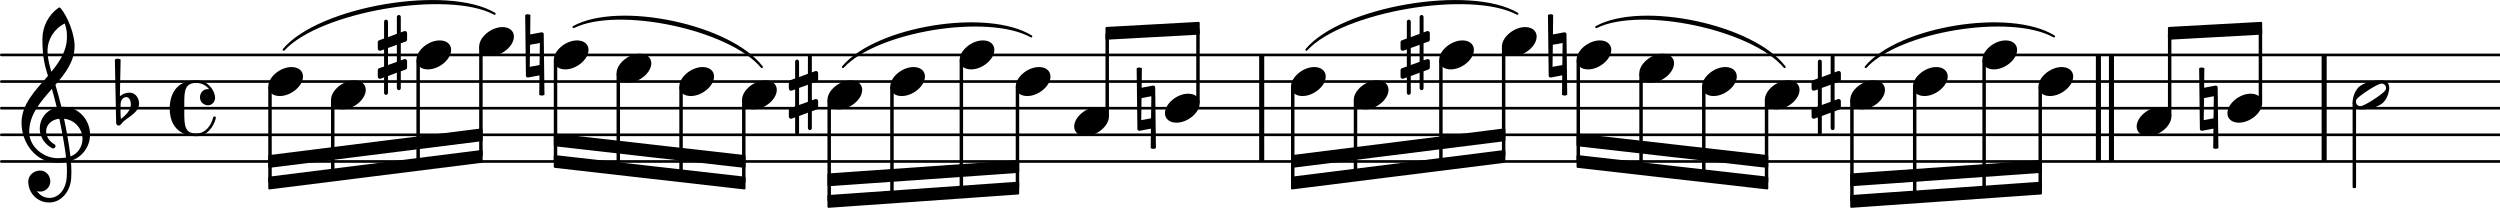 <svg xmlns="http://www.w3.org/2000/svg" xmlns:xlink="http://www.w3.org/1999/xlink" version="1.2" width="164.91mm" height="13.71mm" viewBox="8.536 -0 93.844 7.8">
<style type="text/css">
<![CDATA[
tspan { white-space: pre; }
]]>
</style>
<g transform="translate(8.536, 6.06)">
<line stroke-linejoin="round" stroke-linecap="round" stroke-width="0.1" stroke="currentColor" x1="0.05" y1="0" x2="93.844" y2="0"/>
</g>
<g transform="translate(8.536, 5.06)">
<line stroke-linejoin="round" stroke-linecap="round" stroke-width="0.1" stroke="currentColor" x1="0.05" y1="0" x2="93.844" y2="0"/>
</g>
<g transform="translate(8.536, 4.06)">
<line stroke-linejoin="round" stroke-linecap="round" stroke-width="0.1" stroke="currentColor" x1="0.05" y1="0" x2="93.844" y2="0"/>
</g>
<g transform="translate(8.536, 3.06)">
<line stroke-linejoin="round" stroke-linecap="round" stroke-width="0.1" stroke="currentColor" x1="0.05" y1="0" x2="93.844" y2="0"/>
</g>
<g transform="translate(8.536, 2.06)">
<line stroke-linejoin="round" stroke-linecap="round" stroke-width="0.1" stroke="currentColor" x1="0.05" y1="0" x2="93.844" y2="0"/>
</g>
<g transform="translate(95.684, 4.06)">
<rect x="0" y="-2" width="0.19" height="4" ry="0" fill="currentColor"/>
</g>
<g transform="translate(87.7, 4.06)">
<rect x="0" y="-2" width="0.19" height="4" ry="0" fill="currentColor"/>
</g>
<g transform="translate(87.21, 4.06)">
<rect x="0" y="-2" width="0.19" height="4" ry="0" fill="currentColor"/>
</g>
<g transform="translate(55.802, 4.06)">
<rect x="0" y="-2" width="0.19" height="4" ry="0" fill="currentColor"/>
</g>
<g transform="translate(77.989, 6.75)">
<polygon stroke-linejoin="round" stroke-linecap="round" stroke-width="0.08" fill="currentColor" stroke="currentColor" points="7.157 -0.7 7.157 -0.3 0.04 0.2 0.04 -0.2"/>
</g>
<g transform="translate(77.989, 7.56)">
<polygon stroke-linejoin="round" stroke-linecap="round" stroke-width="0.08" fill="currentColor" stroke="currentColor" points="7.157 -0.7 7.157 -0.3 0.04 0.2 0.04 -0.2"/>
</g>
<g transform="translate(18.606, 3.06)">
<path transform="scale(0.004, -0.004)" d="M218 136c66 0 108 -36 108 -89c0 -89 -113 -183 -218 -183c-66 0 -108 36 -108 89c0 89 113 183 218 183z" fill="currentColor"/>
</g>
<g transform="translate(9.336, 5.06)">
<path transform="scale(0.004, -0.004)" d="M266 -635h-6c-108 0 -195 88 -195 197c0 58 53 103 112 103c54 0 95 -47 95 -103c0 -52 -43 -95 -95 -95c-11 0 -21 2 -31 6c26 -39 68 -65 117 -65h4zM461 -203c68 24 113 90 113 164c0 90 -66 179 -173 190c19 -89 48 -242 60 -354zM74 28c0 -145 141 -247 264 -247
c1 0 47 0 82 6c-7 64 -29 203 -63 364c-79 -8 -124 -61 -124 -119c0 -44 25 -91 81 -123c5 -5 7 -10 7 -15c0 -11 -10 -22 -22 -22c-15 0 -126 62 -126 187c0 88 58 174 160 197c-14 58 -29 117 -46 175c-107 -121 -213 -243 -213 -403zM250 553c-29 96 -52 170 -52 346
c0 115 55 224 149 292c6 5 14 5 20 0c68 -80 133 -245 133 -358c0 -143 -86 -255 -180 -364c21 -68 39 -138 56 -207c2 0 7 1 13 1c155 0 256 -128 256 -261c0 -113 -74 -212 -180 -246c3 -35 5 -70 5 -105c0 -19 -1 -39 -2 -58c-7 -119 -88 -225 -202 -228l1 43
c93 2 153 92 159 191c1 18 2 37 2 55c0 31 -1 61 -4 92c-5 -1 -44 -8 -89 -8c-193 0 -333 180 -333 374c0 177 131 306 248 441zM428 916c0 34 1 66 -20 129c-99 -48 -162 -149 -162 -259c0 -52 12 -115 36 -194c80 97 146 198 146 324z" fill="currentColor"/>
</g>
<g transform="translate(12.956, 4.06)">
<path transform="scale(0.004, -0.004)" d="M27 41l-1 -66v-11c0 -22 1 -44 4 -66c45 38 93 80 93 139c0 33 -14 67 -43 67c-31 0 -52 -30 -53 -63zM-15 -138l-12 595c8 5 18 8 27 8s19 -3 27 -8l-7 -345c25 21 58 34 91 34c52 0 89 -48 89 -102c0 -80 -86 -117 -147 -169c-15 -13 -24 -38 -45 -38
c-13 0 -23 11 -23 25z" fill="currentColor"/>
</g>
<g transform="translate(14.906, 4.06)">
<path transform="scale(0.004, -0.004)" d="M250 262c116 0 176 -106 176 -163c0 -40 -30 -72 -67 -72c-31 0 -75 25 -75 75c0 38 27 77 72 77c4 0 9 0 14 -1c-28 37 -72 59 -120 59c-106 0 -113 -73 -113 -186v-51v-51c0 -113 7 -187 113 -187c80 0 139 70 158 151c2 7 7 10 12 10c6 0 13 -4 13 -12
c0 -22 -50 -174 -183 -174c-59 0 -250 19 -250 263c0 62 18 262 250 262z" fill="currentColor"/>
</g>
<g transform="translate(18.671, 4.06)">
<rect x="-0.065" y="-0.814" width="0.13" height="3.616" ry="0.04" fill="currentColor"/>
</g>
<g transform="translate(67.716, 5.25)">
<polygon stroke-linejoin="round" stroke-linecap="round" stroke-width="0.08" fill="currentColor" stroke="currentColor" points="7.157 0.61 7.157 1.01 0.04 0.2 0.04 -0.2"/>
</g>
<g transform="translate(67.716, 6.06)">
<polygon stroke-linejoin="round" stroke-linecap="round" stroke-width="0.08" fill="currentColor" stroke="currentColor" points="7.157 0.61 7.157 1.01 0.04 0.2 0.04 -0.2"/>
</g>
<g transform="translate(20.962, 3.56)">
<path transform="scale(0.004, -0.004)" d="M218 136c66 0 108 -36 108 -89c0 -89 -113 -183 -218 -183c-66 0 -108 36 -108 89c0 89 113 183 218 183z" fill="currentColor"/>
</g>
<g transform="translate(21.026, 4.06)">
<rect x="-0.065" y="-0.314" width="0.13" height="2.823" ry="0.04" fill="currentColor"/>
</g>
<g transform="translate(77.989, 4.06)">
<path stroke-width="0.08" stroke-linejoin="round" stroke-linecap="round" stroke="currentColor" fill="currentColor" d="M0.582 -1.545C1.823 -3.036 6 -3.716 7.649 -2.695L7.649 -2.695C6.019 -3.598 1.842 -2.918 0.582 -1.545z"/>
</g>
<g transform="translate(24.167, 2.06)">
<path transform="scale(0.004, -0.004)" d="M218 136c66 0 108 -36 108 -89c0 -89 -113 -183 -218 -183c-66 0 -108 36 -108 89c0 89 113 183 218 183z" fill="currentColor"/>
</g>
<g transform="translate(24.232, 4.06)">
<rect x="-0.065" y="-1.814" width="0.13" height="3.925" ry="0.04" fill="currentColor"/>
</g>
<g transform="translate(22.717, 2.06)">
<path transform="scale(0.004, -0.004)" d="M0 119c0 8 5 15 13 18l46 17v158c0 10 8 19 18 19s19 -9 19 -19v-145l83 31v158c0 10 9 19 19 19s18 -9 18 -19v-145l32 12c2 1 5 1 7 1c11 0 20 -9 20 -20v-60c0 -8 -5 -16 -13 -19l-46 -16v-160l32 11c2 1 5 1 7 1c11 0 20 -9 20 -20v-60c0 -8 -5 -15 -13 -18l-46 -17
v-158c0 -10 -8 -19 -18 -19s-19 9 -19 19v145l-83 -31v-158c0 -10 -9 -19 -19 -19s-18 9 -18 19v145l-32 -12c-2 -1 -5 -1 -7 -1c-11 0 -20 9 -20 20v60c0 8 5 16 13 19l46 16v160l-32 -11c-2 -1 -5 -1 -7 -1c-11 0 -20 9 -20 20v60zM179 95l-83 -30v-160l83 30v160z" fill="currentColor"/>
</g>
<g transform="translate(56.997, 6.06)">
<polygon stroke-linejoin="round" stroke-linecap="round" stroke-width="0.08" fill="currentColor" stroke="currentColor" points="8.007 -1.2 8.007 -0.8 0.04 0.2 0.04 -0.2"/>
</g>
<g transform="translate(56.997, 6.87)">
<polygon stroke-linejoin="round" stroke-linecap="round" stroke-width="0.08" fill="currentColor" stroke="currentColor" points="8.007 -1.2 8.007 -0.8 0.04 0.2 0.04 -0.2"/>
</g>
<g transform="translate(26.523, 1.56)">
<path transform="scale(0.004, -0.004)" d="M218 136c66 0 108 -36 108 -89c0 -89 -113 -183 -218 -183c-66 0 -108 36 -108 89c0 89 113 183 218 183z" fill="currentColor"/>
</g>
<g transform="translate(26.588, 4.06)">
<rect x="-0.065" y="-2.314" width="0.13" height="4.132" ry="0.04" fill="currentColor"/>
</g>
<g transform="translate(67.716, 4.06)">
<path stroke-width="0.08" stroke-linejoin="round" stroke-linecap="round" stroke="currentColor" fill="currentColor" d="M0.742 -3.045C2.448 -3.99 6.634 -3.101 7.809 -1.545L7.809 -1.545C6.609 -2.984 2.423 -3.872 0.742 -3.045z"/>
</g>
<g transform="translate(29.324, 2.06)">
<path transform="scale(0.004, -0.004)" d="M218 136c66 0 108 -36 108 -89c0 -89 -113 -183 -218 -183c-66 0 -108 36 -108 89c0 89 113 183 218 183z" fill="currentColor"/>
</g>
<g transform="translate(29.389, 4.06)">
<rect x="-0.065" y="-1.814" width="0.13" height="3.821" ry="0.04" fill="currentColor"/>
</g>
<g transform="translate(28.278, 2.06)">
<path transform="scale(0.004, -0.004)" d="M-7 375c8 4 17 7 25 7s16 -3 24 -7l-2 -183l106 20h3c10 0 18 -7 18 -17l7 -570c-8 -4 -17 -7 -25 -7s-16 3 -24 7l2 183l-106 -20h-3c-10 0 -18 7 -18 17zM131 112l-92 -17l-3 -207l92 17z" fill="currentColor"/>
</g>
<g transform="translate(50.033, 1.25)">
<polygon stroke-linejoin="round" stroke-linecap="round" stroke-width="0.08" fill="currentColor" stroke="currentColor" points="3.497 -0.39 3.497 0.01 0.04 0.2 0.04 -0.2"/>
</g>
<g transform="translate(31.68, 2.56)">
<path transform="scale(0.004, -0.004)" d="M218 136c66 0 108 -36 108 -89c0 -89 -113 -183 -218 -183c-66 0 -108 36 -108 89c0 89 113 183 218 183z" fill="currentColor"/>
</g>
<g transform="translate(31.745, 4.06)">
<rect x="-0.065" y="-1.314" width="0.13" height="3.586" ry="0.04" fill="currentColor"/>
</g>
<g transform="translate(56.997, 4.06)">
<path stroke-width="0.08" stroke-linejoin="round" stroke-linecap="round" stroke="currentColor" fill="currentColor" d="M0.579 -2.195C1.904 -3.781 6.721 -4.602 8.496 -3.545L8.496 -3.545C6.741 -4.484 1.924 -3.662 0.579 -2.195z"/>
</g>
<g transform="translate(34.036, 3.06)">
<path transform="scale(0.004, -0.004)" d="M218 136c66 0 108 -36 108 -89c0 -89 -113 -183 -218 -183c-66 0 -108 36 -108 89c0 89 113 183 218 183z" fill="currentColor"/>
</g>
<g transform="translate(34.101, 4.06)">
<rect x="-0.065" y="-0.814" width="0.13" height="3.351" ry="0.04" fill="currentColor"/>
</g>
<g transform="translate(39.597, 6.75)">
<polygon stroke-linejoin="round" stroke-linecap="round" stroke-width="0.08" fill="currentColor" stroke="currentColor" points="7.157 -0.7 7.157 -0.3 0.04 0.2 0.04 -0.2"/>
</g>
<g transform="translate(39.597, 7.56)">
<polygon stroke-linejoin="round" stroke-linecap="round" stroke-width="0.08" fill="currentColor" stroke="currentColor" points="7.157 -0.7 7.157 -0.3 0.04 0.2 0.04 -0.2"/>
</g>
<g transform="translate(36.391, 3.56)">
<path transform="scale(0.004, -0.004)" d="M218 136c66 0 108 -36 108 -89c0 -89 -113 -183 -218 -183c-66 0 -108 36 -108 89c0 89 113 183 218 183z" fill="currentColor"/>
</g>
<g transform="translate(36.456, 4.06)">
<rect x="-0.065" y="-0.314" width="0.13" height="3.116" ry="0.04" fill="currentColor"/>
</g>
<g transform="translate(29.324, 5.25)">
<polygon stroke-linejoin="round" stroke-linecap="round" stroke-width="0.08" fill="currentColor" stroke="currentColor" points="7.157 0.61 7.157 1.01 0.04 0.2 0.04 -0.2"/>
</g>
<g transform="translate(29.324, 6.06)">
<polygon stroke-linejoin="round" stroke-linecap="round" stroke-width="0.08" fill="currentColor" stroke="currentColor" points="7.157 0.61 7.157 1.01 0.04 0.2 0.04 -0.2"/>
</g>
<g transform="translate(39.597, 3.56)">
<path transform="scale(0.004, -0.004)" d="M218 136c66 0 108 -36 108 -89c0 -89 -113 -183 -218 -183c-66 0 -108 36 -108 89c0 89 113 183 218 183z" fill="currentColor"/>
</g>
<g transform="translate(39.662, 4.06)">
<rect x="-0.065" y="-0.314" width="0.13" height="3.809" ry="0.04" fill="currentColor"/>
</g>
<g transform="translate(38.147, 3.56)">
<path transform="scale(0.004, -0.004)" d="M0 119c0 8 5 15 13 18l46 17v158c0 10 8 19 18 19s19 -9 19 -19v-145l83 31v158c0 10 9 19 19 19s18 -9 18 -19v-145l32 12c2 1 5 1 7 1c11 0 20 -9 20 -20v-60c0 -8 -5 -16 -13 -19l-46 -16v-160l32 11c2 1 5 1 7 1c11 0 20 -9 20 -20v-60c0 -8 -5 -15 -13 -18l-46 -17
v-158c0 -10 -8 -19 -18 -19s-19 9 -19 19v145l-83 -31v-158c0 -10 -9 -19 -19 -19s-18 9 -18 19v145l-32 -12c-2 -1 -5 -1 -7 -1c-11 0 -20 9 -20 20v60c0 8 5 16 13 19l46 16v160l-32 -11c-2 -1 -5 -1 -7 -1c-11 0 -20 9 -20 20v60zM179 95l-83 -30v-160l83 30v160z" fill="currentColor"/>
</g>
<g transform="translate(39.597, 4.06)">
<path stroke-width="0.08" stroke-linejoin="round" stroke-linecap="round" stroke="currentColor" fill="currentColor" d="M0.582 -1.545C1.823 -3.036 6 -3.716 7.649 -2.695L7.649 -2.695C6.019 -3.598 1.842 -2.918 0.582 -1.545z"/>
</g>
<g transform="translate(41.953, 3.06)">
<path transform="scale(0.004, -0.004)" d="M218 136c66 0 108 -36 108 -89c0 -89 -113 -183 -218 -183c-66 0 -108 36 -108 89c0 89 113 183 218 183z" fill="currentColor"/>
</g>
<g transform="translate(42.018, 4.06)">
<rect x="-0.065" y="-0.814" width="0.13" height="4.146" ry="0.04" fill="currentColor"/>
</g>
<g transform="translate(18.606, 6.06)">
<polygon stroke-linejoin="round" stroke-linecap="round" stroke-width="0.08" fill="currentColor" stroke="currentColor" points="8.007 -1.2 8.007 -0.8 0.04 0.2 0.04 -0.2"/>
</g>
<g transform="translate(18.606, 6.87)">
<polygon stroke-linejoin="round" stroke-linecap="round" stroke-width="0.08" fill="currentColor" stroke="currentColor" points="8.007 -1.2 8.007 -0.8 0.04 0.2 0.04 -0.2"/>
</g>
<g transform="translate(44.558, 2.06)">
<path transform="scale(0.004, -0.004)" d="M218 136c66 0 108 -36 108 -89c0 -89 -113 -183 -218 -183c-66 0 -108 36 -108 89c0 89 113 183 218 183z" fill="currentColor"/>
</g>
<g transform="translate(44.623, 4.06)">
<rect x="-0.065" y="-1.814" width="0.13" height="4.965" ry="0.04" fill="currentColor"/>
</g>
<g transform="translate(29.324, 4.06)">
<path stroke-width="0.08" stroke-linejoin="round" stroke-linecap="round" stroke="currentColor" fill="currentColor" d="M0.742 -3.045C2.448 -3.99 6.634 -3.101 7.809 -1.545L7.809 -1.545C6.609 -2.984 2.423 -3.872 0.742 -3.045z"/>
</g>
<g transform="translate(46.664, 3.06)">
<path transform="scale(0.004, -0.004)" d="M218 136c66 0 108 -36 108 -89c0 -89 -113 -183 -218 -183c-66 0 -108 36 -108 89c0 89 113 183 218 183z" fill="currentColor"/>
</g>
<g transform="translate(46.729, 4.06)">
<rect x="-0.065" y="-0.814" width="0.13" height="3.818" ry="0.04" fill="currentColor"/>
</g>
<g transform="translate(18.606, 4.06)">
<path stroke-width="0.08" stroke-linejoin="round" stroke-linecap="round" stroke="currentColor" fill="currentColor" d="M0.579 -2.195C1.904 -3.781 6.721 -4.602 8.496 -3.545L8.496 -3.545C6.741 -4.484 1.924 -3.662 0.579 -2.195z"/>
</g>
<g transform="translate(48.858, 4.56)">
<path transform="scale(0.004, -0.004)" d="M218 136c66 0 108 -36 108 -89c0 -89 -113 -183 -218 -183c-66 0 -108 36 -108 89c0 89 113 183 218 183z" fill="currentColor"/>
</g>
<g transform="translate(50.098, 4.06)">
<rect x="-0.065" y="-2.813" width="0.13" height="3.127" ry="0.04" fill="currentColor"/>
</g>
<g transform="translate(52.266, 4.06)">
<path transform="scale(0.004, -0.004)" d="M218 136c66 0 108 -36 108 -89c0 -89 -113 -183 -218 -183c-66 0 -108 36 -108 89c0 89 113 183 218 183z" fill="currentColor"/>
</g>
<g transform="translate(53.505, 4.06)">
<rect x="-0.065" y="-2.997" width="0.13" height="2.81" ry="0.04" fill="currentColor"/>
</g>
<g transform="translate(51.231, 4.06)">
<path transform="scale(0.004, -0.004)" d="M-7 375c8 4 17 7 25 7s16 -3 24 -7l-2 -183l106 20h3c10 0 18 -7 18 -17l7 -570c-8 -4 -17 -7 -25 -7s-16 3 -24 7l2 183l-106 -20h-3c-10 0 -18 7 -18 17zM131 112l-92 -17l-3 -207l92 17z" fill="currentColor"/>
</g>
<g transform="translate(56.997, 3.06)">
<path transform="scale(0.004, -0.004)" d="M218 136c66 0 108 -36 108 -89c0 -89 -113 -183 -218 -183c-66 0 -108 36 -108 89c0 89 113 183 218 183z" fill="currentColor"/>
</g>
<g transform="translate(57.062, 4.06)">
<rect x="-0.065" y="-0.814" width="0.13" height="3.616" ry="0.04" fill="currentColor"/>
</g>
<g transform="translate(89.915, 1.25)">
<polygon stroke-linejoin="round" stroke-linecap="round" stroke-width="0.08" fill="currentColor" stroke="currentColor" points="3.497 -0.39 3.497 0.01 0.04 0.2 0.04 -0.2"/>
</g>
<g transform="translate(59.353, 3.56)">
<path transform="scale(0.004, -0.004)" d="M218 136c66 0 108 -36 108 -89c0 -89 -113 -183 -218 -183c-66 0 -108 36 -108 89c0 89 113 183 218 183z" fill="currentColor"/>
</g>
<g transform="translate(59.418, 4.06)">
<rect x="-0.065" y="-0.314" width="0.13" height="2.823" ry="0.04" fill="currentColor"/>
</g>
<g transform="translate(62.559, 2.06)">
<path transform="scale(0.004, -0.004)" d="M218 136c66 0 108 -36 108 -89c0 -89 -113 -183 -218 -183c-66 0 -108 36 -108 89c0 89 113 183 218 183z" fill="currentColor"/>
</g>
<g transform="translate(62.624, 4.06)">
<rect x="-0.065" y="-1.814" width="0.13" height="3.925" ry="0.04" fill="currentColor"/>
</g>
<g transform="translate(61.109, 2.06)">
<path transform="scale(0.004, -0.004)" d="M0 119c0 8 5 15 13 18l46 17v158c0 10 8 19 18 19s19 -9 19 -19v-145l83 31v158c0 10 9 19 19 19s18 -9 18 -19v-145l32 12c2 1 5 1 7 1c11 0 20 -9 20 -20v-60c0 -8 -5 -16 -13 -19l-46 -16v-160l32 11c2 1 5 1 7 1c11 0 20 -9 20 -20v-60c0 -8 -5 -15 -13 -18l-46 -17
v-158c0 -10 -8 -19 -18 -19s-19 9 -19 19v145l-83 -31v-158c0 -10 -9 -19 -19 -19s-18 9 -18 19v145l-32 -12c-2 -1 -5 -1 -7 -1c-11 0 -20 9 -20 20v60c0 8 5 16 13 19l46 16v160l-32 -11c-2 -1 -5 -1 -7 -1c-11 0 -20 9 -20 20v60zM179 95l-83 -30v-160l83 30v160z" fill="currentColor"/>
</g>
<g transform="translate(64.914, 1.56)">
<path transform="scale(0.004, -0.004)" d="M218 136c66 0 108 -36 108 -89c0 -89 -113 -183 -218 -183c-66 0 -108 36 -108 89c0 89 113 183 218 183z" fill="currentColor"/>
</g>
<g transform="translate(64.979, 4.06)">
<rect x="-0.065" y="-2.314" width="0.13" height="4.132" ry="0.04" fill="currentColor"/>
</g>
<g transform="translate(67.716, 2.06)">
<path transform="scale(0.004, -0.004)" d="M218 136c66 0 108 -36 108 -89c0 -89 -113 -183 -218 -183c-66 0 -108 36 -108 89c0 89 113 183 218 183z" fill="currentColor"/>
</g>
<g transform="translate(67.781, 4.06)">
<rect x="-0.065" y="-1.814" width="0.13" height="3.821" ry="0.04" fill="currentColor"/>
</g>
<g transform="translate(66.67, 2.06)">
<path transform="scale(0.004, -0.004)" d="M-7 375c8 4 17 7 25 7s16 -3 24 -7l-2 -183l106 20h3c10 0 18 -7 18 -17l7 -570c-8 -4 -17 -7 -25 -7s-16 3 -24 7l2 183l-106 -20h-3c-10 0 -18 7 -18 17zM131 112l-92 -17l-3 -207l92 17z" fill="currentColor"/>
</g>
<g transform="translate(70.072, 2.56)">
<path transform="scale(0.004, -0.004)" d="M218 136c66 0 108 -36 108 -89c0 -89 -113 -183 -218 -183c-66 0 -108 36 -108 89c0 89 113 183 218 183z" fill="currentColor"/>
</g>
<g transform="translate(70.137, 4.06)">
<rect x="-0.065" y="-1.314" width="0.13" height="3.586" ry="0.04" fill="currentColor"/>
</g>
<g transform="translate(72.427, 3.06)">
<path transform="scale(0.004, -0.004)" d="M218 136c66 0 108 -36 108 -89c0 -89 -113 -183 -218 -183c-66 0 -108 36 -108 89c0 89 113 183 218 183z" fill="currentColor"/>
</g>
<g transform="translate(72.492, 4.06)">
<rect x="-0.065" y="-0.814" width="0.13" height="3.351" ry="0.04" fill="currentColor"/>
</g>
<g transform="translate(74.783, 3.56)">
<path transform="scale(0.004, -0.004)" d="M218 136c66 0 108 -36 108 -89c0 -89 -113 -183 -218 -183c-66 0 -108 36 -108 89c0 89 113 183 218 183z" fill="currentColor"/>
</g>
<g transform="translate(74.848, 4.06)">
<rect x="-0.065" y="-0.314" width="0.13" height="3.116" ry="0.04" fill="currentColor"/>
</g>
<g transform="translate(96.912, 4.06)">
<rect x="-0.065" y="-0.241" width="0.13" height="3.241" ry="0.04" fill="currentColor"/>
</g>
<g transform="translate(77.989, 3.56)">
<path transform="scale(0.004, -0.004)" d="M218 136c66 0 108 -36 108 -89c0 -89 -113 -183 -218 -183c-66 0 -108 36 -108 89c0 89 113 183 218 183z" fill="currentColor"/>
</g>
<g transform="translate(78.053, 4.06)">
<rect x="-0.065" y="-0.314" width="0.13" height="3.809" ry="0.04" fill="currentColor"/>
</g>
<g transform="translate(76.538, 3.56)">
<path transform="scale(0.004, -0.004)" d="M0 119c0 8 5 15 13 18l46 17v158c0 10 8 19 18 19s19 -9 19 -19v-145l83 31v158c0 10 9 19 19 19s18 -9 18 -19v-145l32 12c2 1 5 1 7 1c11 0 20 -9 20 -20v-60c0 -8 -5 -16 -13 -19l-46 -16v-160l32 11c2 1 5 1 7 1c11 0 20 -9 20 -20v-60c0 -8 -5 -15 -13 -18l-46 -17
v-158c0 -10 -8 -19 -18 -19s-19 9 -19 19v145l-83 -31v-158c0 -10 -9 -19 -19 -19s-18 9 -18 19v145l-32 -12c-2 -1 -5 -1 -7 -1c-11 0 -20 9 -20 20v60c0 8 5 16 13 19l46 16v160l-32 -11c-2 -1 -5 -1 -7 -1c-11 0 -20 9 -20 20v60zM179 95l-83 -30v-160l83 30v160z" fill="currentColor"/>
</g>
<g transform="translate(80.344, 3.06)">
<path transform="scale(0.004, -0.004)" d="M218 136c66 0 108 -36 108 -89c0 -89 -113 -183 -218 -183c-66 0 -108 36 -108 89c0 89 113 183 218 183z" fill="currentColor"/>
</g>
<g transform="translate(80.409, 4.06)">
<rect x="-0.065" y="-0.814" width="0.13" height="4.146" ry="0.04" fill="currentColor"/>
</g>
<g transform="translate(82.95, 2.06)">
<path transform="scale(0.004, -0.004)" d="M218 136c66 0 108 -36 108 -89c0 -89 -113 -183 -218 -183c-66 0 -108 36 -108 89c0 89 113 183 218 183z" fill="currentColor"/>
</g>
<g transform="translate(83.015, 4.06)">
<rect x="-0.065" y="-1.814" width="0.13" height="4.965" ry="0.04" fill="currentColor"/>
</g>
<g transform="translate(85.055, 3.06)">
<path transform="scale(0.004, -0.004)" d="M218 136c66 0 108 -36 108 -89c0 -89 -113 -183 -218 -183c-66 0 -108 36 -108 89c0 89 113 183 218 183z" fill="currentColor"/>
</g>
<g transform="translate(85.121, 4.06)">
<rect x="-0.065" y="-0.814" width="0.13" height="3.818" ry="0.04" fill="currentColor"/>
</g>
<g transform="translate(96.847, 3.56)">
<path transform="scale(0.004, -0.004)" d="M314 65c0 23 -19 41 -42 41c-39 0 -204 -110 -231 -143c-7 -8 -10 -18 -10 -28c0 -23 19 -41 42 -41c39 0 203 110 230 143c7 8 11 18 11 28zM262 136c41 0 82 -14 82 -71c0 -26 -16 -112 -74 -151c-25 -17 -87 -50 -187 -50c-41 0 -83 14 -83 71c0 26 16 112 74 151
c25 17 88 50 188 50z" fill="currentColor"/>
</g>
<g transform="translate(88.741, 4.56)">
<path transform="scale(0.004, -0.004)" d="M218 136c66 0 108 -36 108 -89c0 -89 -113 -183 -218 -183c-66 0 -108 36 -108 89c0 89 113 183 218 183z" fill="currentColor"/>
</g>
<g transform="translate(89.98, 4.06)">
<rect x="-0.065" y="-2.813" width="0.13" height="3.127" ry="0.04" fill="currentColor"/>
</g>
<g transform="translate(92.148, 4.06)">
<path transform="scale(0.004, -0.004)" d="M218 136c66 0 108 -36 108 -89c0 -89 -113 -183 -218 -183c-66 0 -108 36 -108 89c0 89 113 183 218 183z" fill="currentColor"/>
</g>
<g transform="translate(93.387, 4.06)">
<rect x="-0.065" y="-2.997" width="0.13" height="2.81" ry="0.04" fill="currentColor"/>
</g>
<g transform="translate(91.114, 4.06)">
<path transform="scale(0.004, -0.004)" d="M-7 375c8 4 17 7 25 7s16 -3 24 -7l-2 -183l106 20h3c10 0 18 -7 18 -17l7 -570c-8 -4 -17 -7 -25 -7s-16 3 -24 7l2 183l-106 -20h-3c-10 0 -18 7 -18 17zM131 112l-92 -17l-3 -207l92 17z" fill="currentColor"/>
</g>
</svg>
